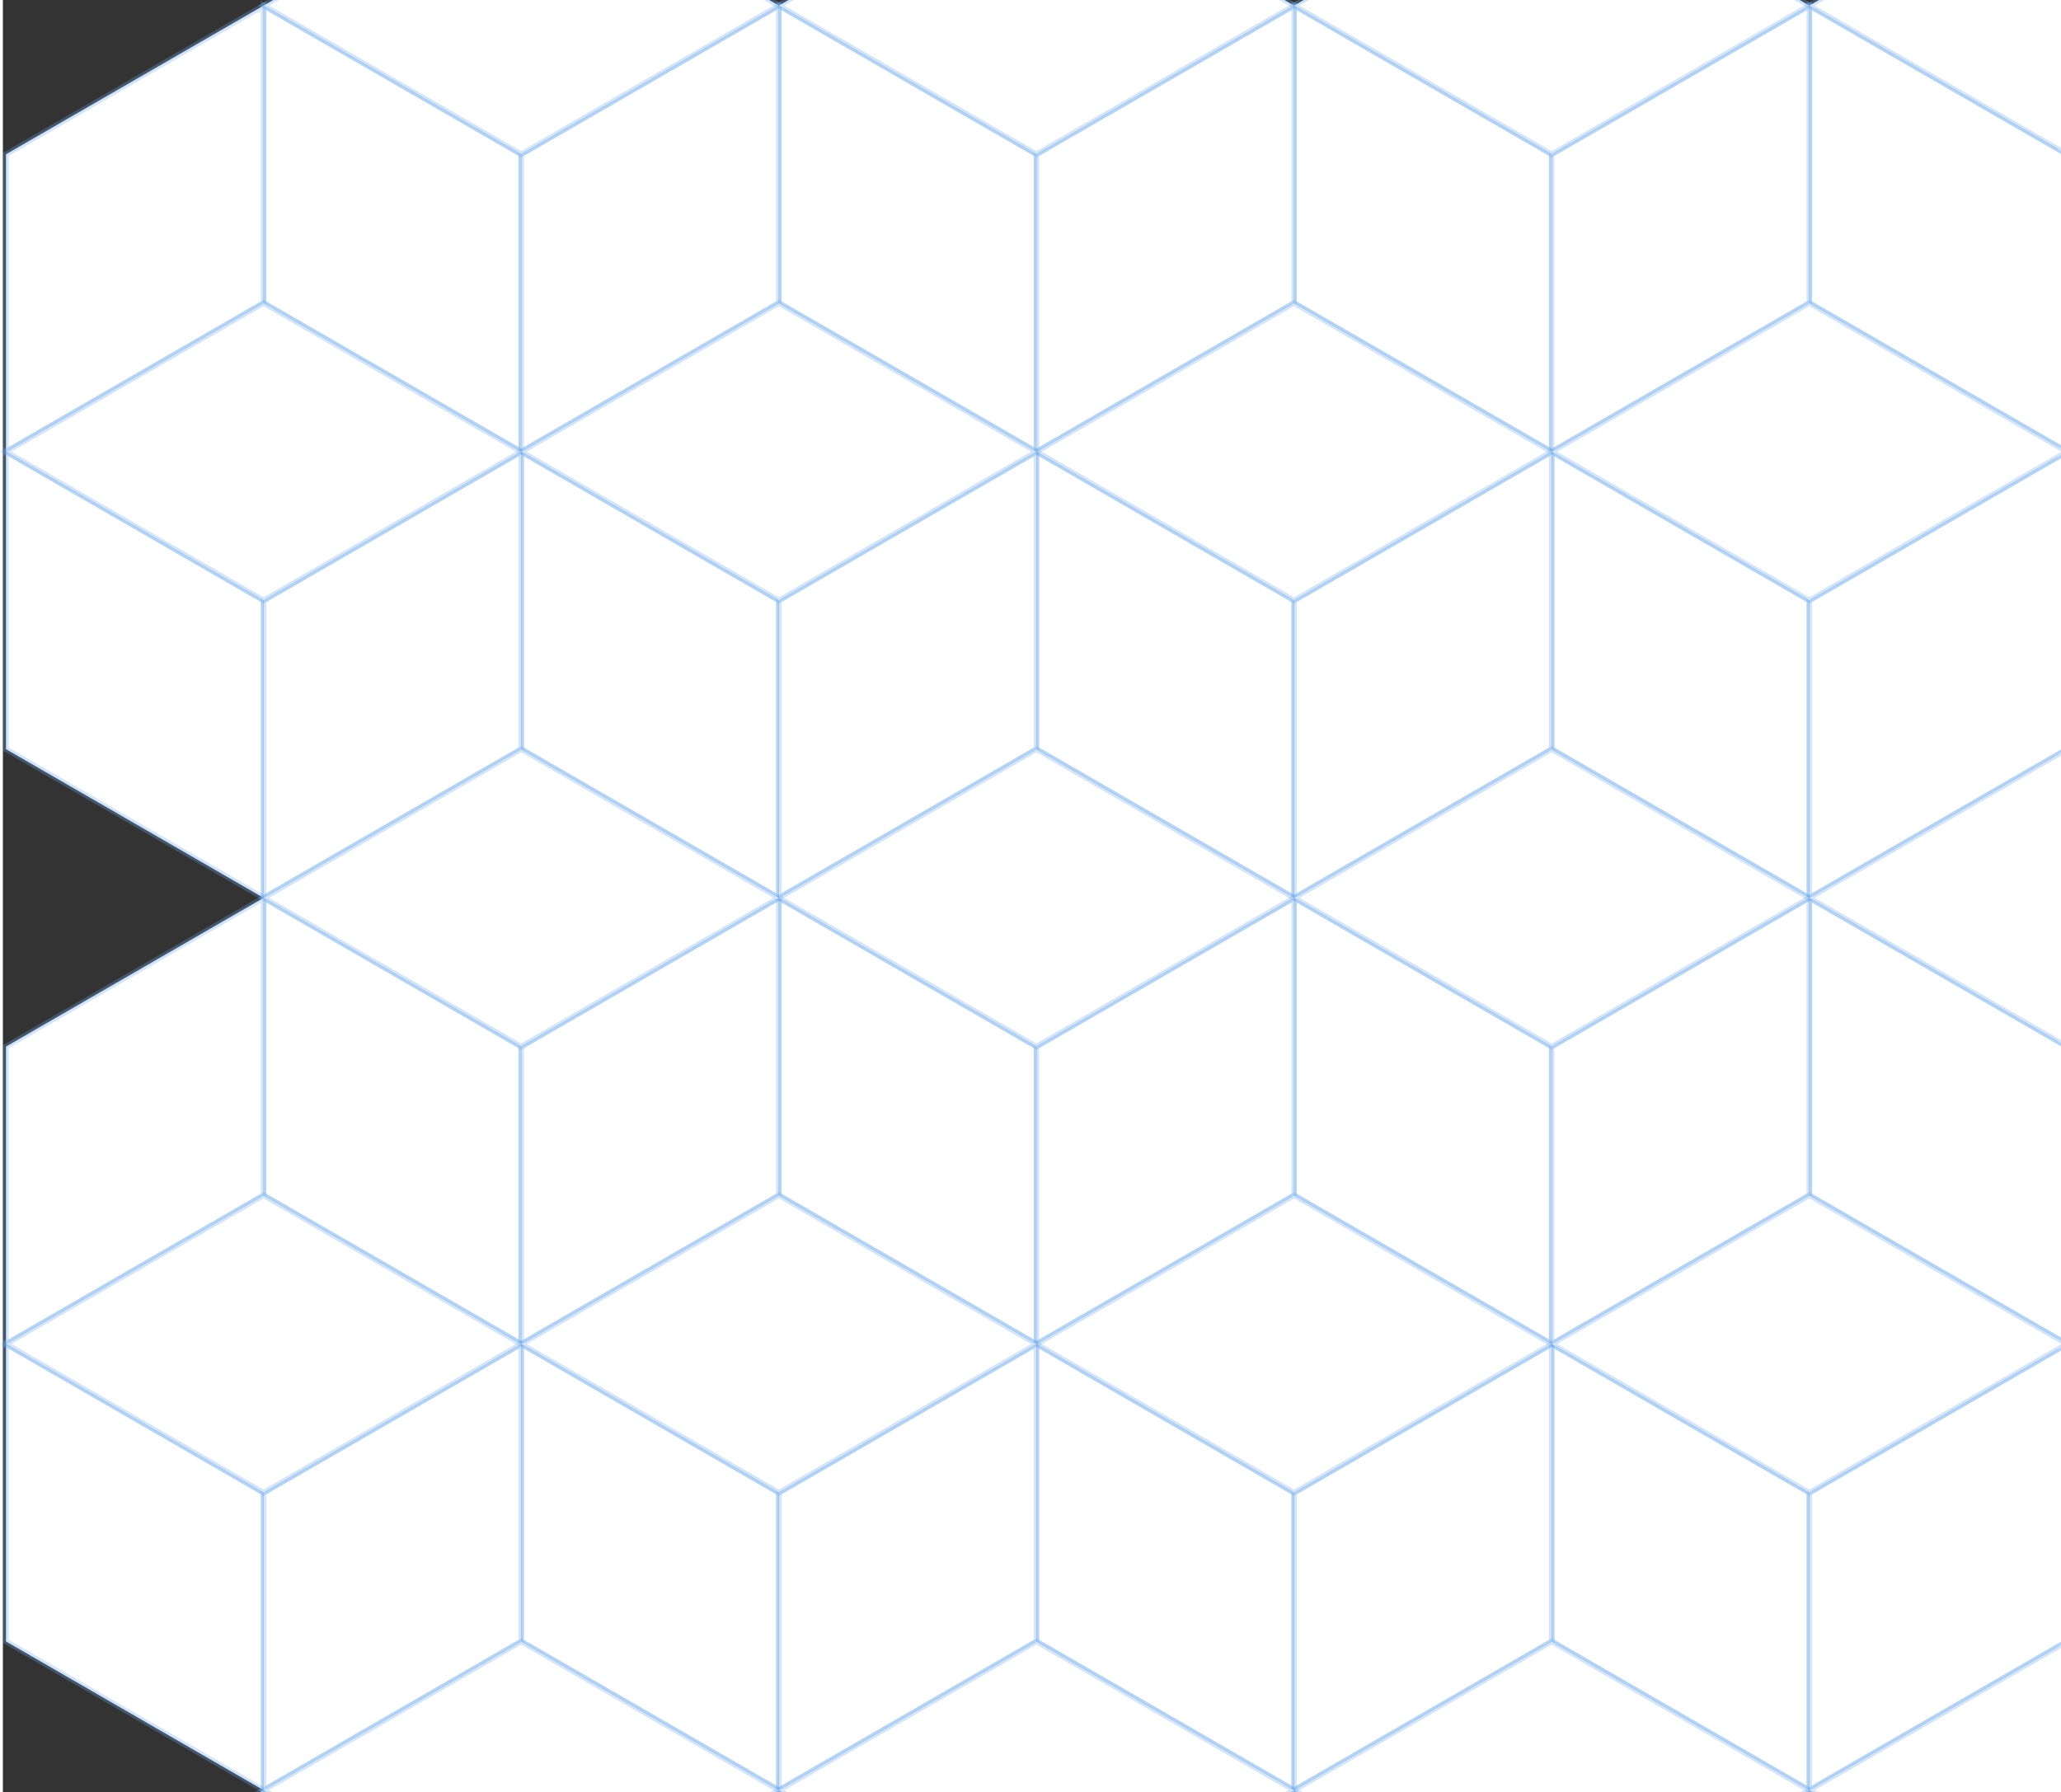 <?xml version="1.0" encoding="UTF-8" standalone="no"?>
<svg:svg
   version="1.0"
   width="399"
   height="347"
   id="C:\Tom\rhombille_tiling_3color.svg"
   sodipodi:docname="rhombille.svg"
   viewBox="23 50 376 327.915"
   inkscape:version="1.4 (86a8ad7, 2024-10-11)"
   xmlns:inkscape="http://www.inkscape.org/namespaces/inkscape"
   xmlns:sodipodi="http://sodipodi.sourceforge.net/DTD/sodipodi-0.dtd"
   xmlns:svg="http://www.w3.org/2000/svg">
  <svg:rect x="23" y="50" width="376" height="327.915" fill="#333333" stroke="none"/>
  <svg:defs
     id="defs334" />
  <sodipodi:namedview
     id="namedview334"
     pagecolor="#ffffff"
     bordercolor="#000000"
     borderopacity="0.25"
     inkscape:showpageshadow="2"
     inkscape:pageopacity="0.0"
     inkscape:pagecheckerboard="0"
     inkscape:deskcolor="#d1d1d1"
     showgrid="false"
     inkscape:zoom="2.744"
     inkscape:cx="239.79592"
     inkscape:cy="188.04665"
     inkscape:window-width="2880"
     inkscape:window-height="1676"
     inkscape:window-x="-12"
     inkscape:window-y="-12"
     inkscape:window-maximized="1"
     inkscape:current-layer="C:\Tom\rhombille_tiling_3color.svg" />
  <!-- X Coordinate transform: fx(x)=(x+-28.524231)*0.999641-->
  <!-- Y Coordinate transform: fy(y)=(981.30505-y)*0.999641 -->
  <!-- Flac geometry view -->
  <svg:g
     style="opacity:1;fill:#ffffff;fill-opacity:1;stroke:#68a9ed;stroke-width:1;stroke-opacity:0.3"
     id="g110">
    <!-- group <Default> -->
    <svg:polygon
       points="400.611,459.184 353.48,431.973 353.48,377.551 400.611,404.762 "
       id="polygon1" />
    <svg:polygon
       points="447.741,486.394 447.741,540.817 400.611,513.606 400.611,459.184 "
       id="polygon2" />
    <svg:polygon
       points="23.565,132.653 70.696,159.864 70.696,214.286 23.565,187.075 "
       id="polygon3" />
    <svg:polygon
       points="494.872,513.606 494.872,459.184 542.002,486.394 542.002,540.817 "
       id="polygon4" />
    <svg:polygon
       points="919.048,51.021 966.178,78.231 966.178,132.653 919.048,105.442 "
       id="polygon5" />
    <svg:polygon
       points="919.048,921.769 919.048,867.348 966.178,894.558 966.178,948.98 "
       id="polygon6" />
    <svg:polygon
       points="919.048,867.348 871.917,840.136 871.917,785.715 919.048,812.925 "
       id="polygon7" />
    <svg:polygon
       points="70.696,921.769 70.696,867.348 117.826,894.558 117.826,948.98 "
       id="polygon8" />
    <svg:polygon
       points="636.263,105.442 636.263,51.021 683.394,78.231 683.394,132.653 "
       id="polygon9" />
    <svg:polygon
       points="494.872,459.184 447.741,431.973 447.741,377.551 494.872,404.762 "
       id="polygon10" />
    <svg:polygon
       points="353.48,540.817 306.349,513.606 306.349,459.184 353.48,486.394 "
       id="polygon11" />
    <svg:polygon
       points="70.696,867.348 23.565,840.136 23.565,785.715 70.696,812.925 "
       id="polygon12" />
    <svg:polygon
       points="70.696,51.021 117.826,78.231 117.826,132.653 70.696,105.442 "
       id="polygon13" />
    <svg:polygon
       points="542.002,649.66 542.002,704.082 494.872,676.871 494.872,622.45 "
       id="polygon14" />
    <svg:polygon
       points="542.002,540.817 589.133,568.027 589.133,622.45 542.002,595.238 "
       id="polygon15" />
    <svg:polygon
       points="919.048,214.286 966.178,241.496 966.178,295.919 919.048,268.708 "
       id="polygon16" />
    <svg:polygon
       points="542.002,323.129 542.002,377.551 494.872,350.34 494.872,295.919 "
       id="polygon17" />
    <svg:polygon
       points="353.48,323.129 353.48,377.551 306.349,350.34 306.349,295.919 "
       id="polygon18" />
    <svg:polygon
       points="542.002,268.708 542.002,214.286 589.133,241.496 589.133,295.919 "
       id="polygon19" />
    <svg:polygon
       points="919.048,595.238 919.048,540.817 966.178,568.027 966.178,622.45 "
       id="polygon20" />
    <svg:polygon
       points="212.088,241.496 212.088,295.919 164.958,268.708 164.958,214.286 "
       id="polygon21" />
    <svg:polygon
       points="164.958,867.348 212.088,894.558 212.088,948.98 164.958,921.769 "
       id="polygon22" />
    <svg:polygon
       points="777.655,948.98 730.525,921.769 730.525,867.348 777.655,894.558 "
       id="polygon23" />
    <svg:polygon
       points="70.696,704.082 23.565,676.871 23.565,622.45 70.696,649.66 "
       id="polygon24" />
    <svg:polygon
       points="542.002,105.442 542.002,51.021 589.133,78.231 589.133,132.653 "
       id="polygon25" />
    <svg:polygon
       points="683.394,676.871 683.394,622.45 730.525,649.66 730.525,704.082 "
       id="polygon26" />
    <svg:polygon
       points="919.048,431.973 919.048,377.551 966.178,404.762 966.178,459.184 "
       id="polygon27" />
    <svg:polygon
       points="777.655,840.136 777.655,785.715 824.787,812.925 824.787,867.348 "
       id="polygon28" />
    <svg:polygon
       points="824.787,758.504 824.787,704.082 871.917,731.292 871.917,785.715 "
       id="polygon29" />
    <svg:polygon
       points="353.48,812.925 353.48,867.348 306.349,840.136 306.349,785.715 "
       id="polygon30" />
    <svg:polygon
       points="306.349,731.292 306.349,785.715 259.219,758.504 259.219,704.082 "
       id="polygon31" />
    <svg:polygon
       points="636.263,758.504 636.263,704.082 683.394,731.292 683.394,785.715 "
       id="polygon32" />
    <svg:polygon
       points="447.741,812.925 447.741,867.348 400.611,840.136 400.611,785.715 "
       id="polygon33" />
    <svg:polygon
       points="259.219,159.864 259.219,214.286 212.088,187.075 212.088,132.653 "
       id="polygon34" />
    <svg:polygon
       points="683.394,187.075 683.394,132.653 730.525,159.864 730.525,214.286 "
       id="polygon35" />
    <svg:polygon
       points="494.872,187.075 494.872,132.653 542.002,159.864 542.002,214.286 "
       id="polygon36" />
    <svg:polygon
       points="777.655,350.34 777.655,295.919 824.787,323.129 824.787,377.551 "
       id="polygon37" />
    <svg:polygon
       points="824.787,431.973 824.787,377.551 871.917,404.762 871.917,459.184 "
       id="polygon38" />
    <svg:polygon
       points="871.917,513.606 871.917,459.184 919.048,486.394 919.048,540.817 "
       id="polygon39" />
    <svg:polygon
       points="777.655,676.871 777.655,622.45 824.787,649.66 824.787,704.082 "
       id="polygon40" />
    <svg:polygon
       points="730.525,595.238 730.525,540.817 777.655,568.027 777.655,622.45 "
       id="polygon41" />
    <svg:polygon
       points="683.394,513.606 683.394,459.184 730.525,486.394 730.525,540.817 "
       id="polygon42" />
    <svg:polygon
       points="636.263,431.973 636.263,377.551 683.394,404.762 683.394,459.184 "
       id="polygon43" />
    <svg:polygon
       points="589.133,350.34 589.133,295.919 636.263,323.129 636.263,377.551 "
       id="polygon44" />
    <svg:polygon
       points="777.655,513.606 777.655,459.184 824.787,486.394 824.787,540.817 "
       id="polygon45" />
    <svg:polygon
       points="636.263,595.238 636.263,540.817 683.394,568.027 683.394,622.45 "
       id="polygon46" />
    <svg:polygon
       points="589.133,513.606 589.133,459.184 636.263,486.394 636.263,540.817 "
       id="polygon47" />
    <svg:polygon
       points="589.133,459.184 542.002,431.973 542.002,377.551 589.133,404.762 "
       id="polygon48" />
    <svg:polygon
       points="164.958,649.66 164.958,704.082 117.826,676.871 117.826,622.45 "
       id="polygon49" />
    <svg:polygon
       points="212.088,731.292 212.088,785.715 164.958,758.504 164.958,704.082 "
       id="polygon50" />
    <svg:polygon
       points="259.219,812.925 259.219,867.348 212.088,840.136 212.088,785.715 "
       id="polygon51" />
    <svg:polygon
       points="400.611,731.292 400.611,785.715 353.48,758.504 353.48,704.082 "
       id="polygon52" />
    <svg:polygon
       points="353.48,649.66 353.48,704.082 306.349,676.871 306.349,622.45 "
       id="polygon53" />
    <svg:polygon
       points="730.525,431.973 730.525,377.551 777.655,404.762 777.655,459.184 "
       id="polygon54" />
    <svg:polygon
       points="447.741,540.817 494.872,568.027 494.872,622.45 447.741,595.238 "
       id="polygon55" />
    <svg:polygon
       points="306.349,568.027 306.349,622.45 259.219,595.238 259.219,540.817 "
       id="polygon56" />
    <svg:polygon
       points="259.219,486.394 259.219,540.817 212.088,513.606 212.088,459.184 "
       id="polygon57" />
    <svg:polygon
       points="259.219,323.129 259.219,377.551 212.088,350.34 212.088,295.919 "
       id="polygon58" />
    <svg:polygon
       points="306.349,404.762 306.349,459.184 259.219,431.973 259.219,377.551 "
       id="polygon59" />
    <svg:polygon
       points="447.741,268.708 447.741,214.286 494.872,241.496 494.872,295.919 "
       id="polygon60" />
    <svg:polygon
       points="164.958,105.442 164.958,51.021 212.088,78.231 212.088,132.653 "
       id="polygon61" />
    <svg:polygon
       points="306.349,132.653 259.219,105.442 259.219,51.021 306.349,78.231 "
       id="polygon62" />
    <svg:polygon
       points="400.611,132.653 353.48,105.442 353.48,51.021 400.611,78.231 "
       id="polygon63" />
    <svg:polygon
       points="70.696,486.394 70.696,540.817 23.565,513.606 23.565,459.184 "
       id="polygon64" />
    <svg:polygon
       points="117.826,568.027 117.826,622.45 70.696,595.238 70.696,540.817 "
       id="polygon65" />
    <svg:polygon
       points="70.696,214.286 117.826,241.496 117.826,295.919 70.696,268.708 "
       id="polygon66" />
    <svg:polygon
       points="777.655,78.231 777.655,132.653 730.525,105.442 730.525,51.021 "
       id="polygon67" />
    <svg:polygon
       points="777.655,187.075 777.655,132.653 824.787,159.864 824.787,214.286 "
       id="polygon68" />
    <svg:polygon
       points="447.741,214.286 400.611,187.075 400.611,132.653 447.741,159.864 "
       id="polygon69" />
    <svg:polygon
       points="589.133,187.075 589.133,132.653 636.263,159.864 636.263,214.286 "
       id="polygon70" />
    <svg:polygon
       points="306.349,295.919 259.219,268.708 259.219,214.286 306.349,241.496 "
       id="polygon71" />
    <svg:polygon
       points="164.958,323.129 164.958,377.551 117.826,350.34 117.826,295.919 "
       id="polygon72" />
    <svg:polygon
       points="23.565,295.919 70.696,323.129 70.696,377.551 23.565,350.34 "
       id="polygon73" />
    <svg:polygon
       points="117.826,132.653 164.958,159.864 164.958,214.286 117.826,187.075 "
       id="polygon74" />
    <svg:polygon
       points="117.826,404.762 117.826,459.184 70.696,431.973 70.696,377.551 "
       id="polygon75" />
    <svg:polygon
       points="353.48,214.286 306.349,187.075 306.349,132.653 353.48,159.864 "
       id="polygon76" />
    <svg:polygon
       points="212.088,404.762 212.088,459.184 164.958,431.973 164.958,377.551 "
       id="polygon77" />
    <svg:polygon
       points="447.741,105.442 447.741,51.021 494.872,78.231 494.872,132.653 "
       id="polygon78" />
    <svg:polygon
       points="683.394,785.715 730.525,812.925 730.525,867.348 683.394,840.136 "
       id="polygon79" />
    <svg:polygon
       points="871.917,948.98 824.787,921.769 824.787,867.348 871.917,894.558 "
       id="polygon80" />
    <svg:polygon
       points="164.958,867.348 117.826,840.136 117.826,785.715 164.958,812.925 "
       id="polygon81" />
    <svg:polygon
       points="117.826,785.715 70.696,758.504 70.696,704.082 117.826,731.292 "
       id="polygon82" />
    <svg:polygon
       points="683.394,350.34 683.394,295.919 730.525,323.129 730.525,377.551 "
       id="polygon83" />
    <svg:polygon
       points="494.872,894.558 494.872,948.98 447.741,921.769 447.741,867.348 "
       id="polygon84" />
    <svg:polygon
       points="542.002,867.348 589.133,894.558 589.133,948.98 542.002,921.769 "
       id="polygon85" />
    <svg:polygon
       points="730.525,268.708 730.525,214.286 777.655,241.496 777.655,295.919 "
       id="polygon86" />
    <svg:polygon
       points="871.917,132.653 919.048,159.864 919.048,214.286 871.917,187.075 "
       id="polygon87" />
    <svg:polygon
       points="824.787,51.021 871.917,78.231 871.917,132.653 824.787,105.442 "
       id="polygon88" />
    <svg:polygon
       points="259.219,649.66 259.219,704.082 212.088,676.871 212.088,622.45 "
       id="polygon89" />
    <svg:polygon
       points="400.611,894.558 400.611,948.98 353.48,921.769 353.48,867.348 "
       id="polygon90" />
    <svg:polygon
       points="542.002,812.925 542.002,867.348 494.872,840.136 494.872,785.715 "
       id="polygon91" />
    <svg:polygon
       points="494.872,731.292 494.872,785.715 447.741,758.504 447.741,704.082 "
       id="polygon92" />
    <svg:polygon
       points="306.349,894.558 306.349,948.98 259.219,921.769 259.219,867.348 "
       id="polygon93" />
    <svg:polygon
       points="636.263,268.708 636.263,214.286 683.394,241.496 683.394,295.919 "
       id="polygon94" />
    <svg:polygon
       points="824.787,268.708 824.787,214.286 871.917,241.496 871.917,295.919 "
       id="polygon95" />
    <svg:polygon
       points="212.088,568.027 212.088,622.45 164.958,595.238 164.958,540.817 "
       id="polygon96" />
    <svg:polygon
       points="164.958,486.394 164.958,540.817 117.826,513.606 117.826,459.184 "
       id="polygon97" />
    <svg:polygon
       points="400.611,295.919 353.48,268.708 353.48,214.286 400.611,241.496 "
       id="polygon98" />
    <svg:polygon
       points="447.741,323.129 447.741,377.551 400.611,350.34 400.611,295.919 "
       id="polygon99" />
    <svg:polygon
       points="966.178,785.715 919.048,758.504 919.048,704.082 966.178,731.292 "
       id="polygon100" />
    <svg:polygon
       points="730.525,704.082 777.655,731.292 777.655,785.715 730.525,758.504 "
       id="polygon101" />
    <svg:polygon
       points="353.48,540.817 400.611,568.027 400.611,622.45 353.48,595.238 "
       id="polygon102" />
    <svg:polygon
       points="447.741,649.66 447.741,704.082 400.611,676.871 400.611,622.45 "
       id="polygon103" />
    <svg:polygon
       points="589.133,622.45 636.263,649.66 636.263,704.082 589.133,676.871 "
       id="polygon104" />
    <svg:polygon
       points="542.002,704.082 589.133,731.292 589.133,785.715 542.002,758.504 "
       id="polygon105" />
    <svg:polygon
       points="824.787,595.238 824.787,540.817 871.917,568.027 871.917,622.45 "
       id="polygon106" />
    <svg:polygon
       points="871.917,676.871 871.917,622.45 919.048,649.66 919.048,704.082 "
       id="polygon107" />
    <svg:polygon
       points="871.917,350.34 871.917,295.919 919.048,323.129 919.048,377.551 "
       id="polygon108" />
    <svg:polygon
       points="636.263,867.348 683.394,894.558 683.394,948.98 636.263,921.769 "
       id="polygon109" />
    <svg:polygon
       points="589.133,785.715 636.263,812.925 636.263,867.348 589.133,840.136 "
       id="polygon110" />
  </svg:g>
  <svg:g
     style="opacity:1;fill:#ffffff;fill-opacity:1;stroke:#68a9ed;stroke-width:1;stroke-opacity:0.3"
     id="g220">
    <!-- group a -->
    <svg:polygon
       points="494.872,513.606 447.741,540.817 447.741,486.394 494.872,459.184 "
       id="polygon111" />
    <svg:polygon
       points="447.741,540.817 447.741,595.238 400.611,622.45 400.611,568.027 "
       id="polygon112" />
    <svg:polygon
       points="70.696,51.021 70.696,105.442 23.565,132.653 23.565,78.231 "
       id="polygon113"
       style="stroke-width:1.002;stroke-dasharray:none" />
    <svg:polygon
       points="919.048,51.021 919.048,105.442 871.917,132.653 871.917,78.231 "
       id="polygon114" />
    <svg:polygon
       points="919.048,921.769 871.917,948.98 871.917,894.558 919.048,867.348 "
       id="polygon115" />
    <svg:polygon
       points="919.048,867.348 919.048,812.925 966.178,785.715 966.178,840.136 "
       id="polygon116" />
    <svg:polygon
       points="70.696,921.769 23.565,948.98 23.565,894.558 70.696,867.348 "
       id="polygon117" />
    <svg:polygon
       points="164.958,867.348 164.958,921.769 117.826,948.98 117.826,894.558 "
       id="polygon118" />
    <svg:polygon
       points="636.263,105.442 589.133,132.653 589.133,78.231 636.263,51.021 "
       id="polygon119" />
    <svg:polygon
       points="353.48,867.348 353.48,921.769 306.349,948.98 306.349,894.558 "
       id="polygon120" />
    <svg:polygon
       points="966.178,132.653 966.178,187.075 919.048,214.286 919.048,159.864 "
       id="polygon121" />
    <svg:polygon
       points="447.741,431.973 400.611,459.184 400.611,404.762 447.741,377.551 "
       id="polygon122" />
    <svg:polygon
       points="306.349,568.027 353.48,540.817 353.48,595.238 306.349,622.45 "
       id="polygon123" />
    <svg:polygon
       points="447.741,649.66 494.872,622.45 494.872,676.871 447.741,704.082 "
       id="polygon124" />
    <svg:polygon
       points="542.002,540.817 542.002,595.238 494.872,622.45 494.872,568.027 "
       id="polygon125" />
    <svg:polygon
       points="683.394,513.606 636.263,540.817 636.263,486.394 683.394,459.184 "
       id="polygon126" />
    <svg:polygon
       points="589.133,350.34 542.002,377.551 542.002,323.129 589.133,295.919 "
       id="polygon127" />
    <svg:polygon
       points="306.349,404.762 353.48,377.551 353.48,431.973 306.349,459.184 "
       id="polygon128" />
    <svg:polygon
       points="70.696,758.504 23.565,785.715 23.565,731.292 70.696,704.082 "
       id="polygon129" />
    <svg:polygon
       points="730.525,486.394 777.655,459.184 777.655,513.606 730.525,540.817 "
       id="polygon130" />
    <svg:polygon
       points="966.178,295.919 966.178,350.34 919.048,377.551 919.048,323.129 "
       id="polygon131" />
    <svg:polygon
       points="542.002,268.708 494.872,295.919 494.872,241.496 542.002,214.286 "
       id="polygon132" />
    <svg:polygon
       points="919.048,704.082 919.048,649.66 966.178,622.45 966.178,676.871 "
       id="polygon133" />
    <svg:polygon
       points="212.088,948.98 212.088,894.558 259.219,867.348 259.219,921.769 "
       id="polygon134" />
    <svg:polygon
       points="447.741,867.348 447.741,921.769 400.611,948.98 400.611,894.558 "
       id="polygon135" />
    <svg:polygon
       points="683.394,132.653 683.394,78.231 730.525,51.021 730.525,105.442 "
       id="polygon136" />
    <svg:polygon
       points="542.002,105.442 494.872,132.653 494.872,78.231 542.002,51.021 "
       id="polygon137" />
    <svg:polygon
       points="919.048,486.394 966.178,459.184 966.178,513.606 919.048,540.817 "
       id="polygon138" />
    <svg:polygon
       points="353.48,812.925 400.611,785.715 400.611,840.136 353.48,867.348 "
       id="polygon139" />
    <svg:polygon
       points="306.349,731.292 353.48,704.082 353.48,758.504 306.349,785.715 "
       id="polygon140" />
    <svg:polygon
       points="871.917,404.762 919.048,377.551 919.048,431.973 871.917,459.184 "
       id="polygon141" />
    <svg:polygon
       points="164.958,595.238 117.826,622.45 117.826,568.027 164.958,540.817 "
       id="polygon142" />
    <svg:polygon
       points="117.826,513.606 70.696,540.817 70.696,486.394 117.826,459.184 "
       id="polygon143" />
    <svg:polygon
       points="447.741,812.925 494.872,785.715 494.872,840.136 447.741,867.348 "
       id="polygon144" />
    <svg:polygon
       points="683.394,187.075 636.263,214.286 636.263,159.864 683.394,132.653 "
       id="polygon145" />
    <svg:polygon
       points="542.002,214.286 542.002,159.864 589.133,132.653 589.133,187.075 "
       id="polygon146" />
    <svg:polygon
       points="824.787,323.129 871.917,295.919 871.917,350.34 824.787,377.551 "
       id="polygon147" />
    <svg:polygon
       points="777.655,404.762 824.787,377.551 824.787,431.973 777.655,459.184 "
       id="polygon148" />
    <svg:polygon
       points="871.917,568.027 919.048,540.817 919.048,595.238 871.917,622.45 "
       id="polygon149" />
    <svg:polygon
       points="824.787,649.66 871.917,622.45 871.917,676.871 824.787,704.082 "
       id="polygon150" />
    <svg:polygon
       points="683.394,568.027 730.525,540.817 730.525,595.238 683.394,622.45 "
       id="polygon151" />
    <svg:polygon
       points="636.263,431.973 589.133,459.184 589.133,404.762 636.263,377.551 "
       id="polygon152" />
    <svg:polygon
       points="636.263,377.551 636.263,323.129 683.394,295.919 683.394,350.34 "
       id="polygon153" />
    <svg:polygon
       points="542.002,540.817 542.002,486.394 589.133,459.184 589.133,513.606 "
       id="polygon154" />
    <svg:polygon
       points="212.088,676.871 164.958,704.082 164.958,649.66 212.088,622.45 "
       id="polygon155" />
    <svg:polygon
       points="117.826,785.715 117.826,731.292 164.958,704.082 164.958,758.504 "
       id="polygon156" />
    <svg:polygon
       points="306.349,785.715 306.349,840.136 259.219,867.348 259.219,812.925 "
       id="polygon157" />
    <svg:polygon
       points="353.48,649.66 400.611,622.45 400.611,676.871 353.48,704.082 "
       id="polygon158" />
    <svg:polygon
       points="636.263,595.238 589.133,622.45 589.133,568.027 636.263,540.817 "
       id="polygon159" />
    <svg:polygon
       points="259.219,595.238 212.088,622.45 212.088,568.027 259.219,540.817 "
       id="polygon160" />
    <svg:polygon
       points="259.219,486.394 306.349,459.184 306.349,513.606 259.219,540.817 "
       id="polygon161" />
    <svg:polygon
       points="306.349,350.34 259.219,377.551 259.219,323.129 306.349,295.919 "
       id="polygon162" />
    <svg:polygon
       points="259.219,431.973 212.088,459.184 212.088,404.762 259.219,377.551 "
       id="polygon163" />
    <svg:polygon
       points="400.611,459.184 400.611,513.606 353.48,540.817 353.48,486.394 "
       id="polygon164" />
    <svg:polygon
       points="494.872,459.184 494.872,404.762 542.002,377.551 542.002,431.973 "
       id="polygon165" />
    <svg:polygon
       points="447.741,323.129 494.872,295.919 494.872,350.34 447.741,377.551 "
       id="polygon166" />
    <svg:polygon
       points="259.219,105.442 212.088,132.653 212.088,78.231 259.219,51.021 "
       id="polygon167" />
    <svg:polygon
       points="353.48,105.442 306.349,132.653 306.349,78.231 353.48,51.021 "
       id="polygon168" />
    <svg:polygon
       points="447.741,105.442 400.611,132.653 400.611,78.231 447.741,51.021 "
       id="polygon169" />
    <svg:polygon
       points="70.696,595.238 23.565,622.45 23.565,568.027 70.696,540.817 "
       id="polygon170" />
    <svg:polygon
       points="164.958,268.708 117.826,295.919 117.826,241.496 164.958,214.286 "
       id="polygon171" />
    <svg:polygon
       points="212.088,187.075 164.958,214.286 164.958,159.864 212.088,132.653 "
       id="polygon172" />
    <svg:polygon
       points="164.958,105.442 117.826,132.653 117.826,78.231 164.958,51.021 "
       id="polygon173" />
    <svg:polygon
       points="871.917,132.653 871.917,187.075 824.787,214.286 824.787,159.864 "
       id="polygon174" />
    <svg:polygon
       points="494.872,187.075 447.741,214.286 447.741,159.864 494.872,132.653 "
       id="polygon175" />
    <svg:polygon
       points="306.349,187.075 259.219,214.286 259.219,159.864 306.349,132.653 "
       id="polygon176" />
    <svg:polygon
       points="259.219,268.708 212.088,295.919 212.088,241.496 259.219,214.286 "
       id="polygon177" />
    <svg:polygon
       points="353.48,323.129 400.611,295.919 400.611,350.34 353.48,377.551 "
       id="polygon178" />
    <svg:polygon
       points="447.741,268.708 400.611,295.919 400.611,241.496 447.741,214.286 "
       id="polygon179" />
    <svg:polygon
       points="117.826,132.653 117.826,187.075 70.696,214.286 70.696,159.864 "
       id="polygon180" />
    <svg:polygon
       points="70.696,214.286 70.696,268.708 23.565,295.919 23.565,241.496 "
       id="polygon181" />
    <svg:polygon
       points="212.088,350.34 164.958,377.551 164.958,323.129 212.088,295.919 "
       id="polygon182" />
    <svg:polygon
       points="164.958,431.973 117.826,459.184 117.826,404.762 164.958,377.551 "
       id="polygon183" />
    <svg:polygon
       points="353.48,268.708 306.349,295.919 306.349,241.496 353.48,214.286 "
       id="polygon184" />
    <svg:polygon
       points="400.611,187.075 353.48,214.286 353.48,159.864 400.611,132.653 "
       id="polygon185" />
    <svg:polygon
       points="212.088,513.606 164.958,540.817 164.958,486.394 212.088,459.184 "
       id="polygon186" />
    <svg:polygon
       points="70.696,431.973 23.565,459.184 23.565,404.762 70.696,377.551 "
       id="polygon187" />
    <svg:polygon
       points="117.826,350.34 70.696,377.551 70.696,323.129 117.826,295.919 "
       id="polygon188" />
    <svg:polygon
       points="871.917,785.715 871.917,731.292 919.048,704.082 919.048,758.504 "
       id="polygon189" />
    <svg:polygon
       points="824.787,867.348 824.787,812.925 871.917,785.715 871.917,840.136 "
       id="polygon190" />
    <svg:polygon
       points="824.787,921.769 777.655,948.98 777.655,894.558 824.787,867.348 "
       id="polygon191" />
    <svg:polygon
       points="636.263,812.925 683.394,785.715 683.394,840.136 636.263,867.348 "
       id="polygon192" />
    <svg:polygon
       points="683.394,731.292 730.525,704.082 730.525,758.504 683.394,785.715 "
       id="polygon193" />
    <svg:polygon
       points="117.826,840.136 70.696,867.348 70.696,812.925 117.826,785.715 "
       id="polygon194" />
    <svg:polygon
       points="683.394,404.762 730.525,377.551 730.525,431.973 683.394,459.184 "
       id="polygon195" />
    <svg:polygon
       points="730.525,377.551 730.525,323.129 777.655,295.919 777.655,350.34 "
       id="polygon196" />
    <svg:polygon
       points="494.872,894.558 542.002,867.348 542.002,921.769 494.872,948.98 "
       id="polygon197" />
    <svg:polygon
       points="589.133,894.558 636.263,867.348 636.263,921.769 589.133,948.98 "
       id="polygon198" />
    <svg:polygon
       points="777.655,78.231 824.787,51.021 824.787,105.442 777.655,132.653 "
       id="polygon199" />
    <svg:polygon
       points="589.133,295.919 589.133,241.496 636.263,214.286 636.263,268.708 "
       id="polygon200" />
    <svg:polygon
       points="777.655,295.919 777.655,241.496 824.787,214.286 824.787,268.708 "
       id="polygon201" />
    <svg:polygon
       points="259.219,704.082 259.219,758.504 212.088,785.715 212.088,731.292 "
       id="polygon202" />
    <svg:polygon
       points="306.349,622.45 306.349,676.871 259.219,704.082 259.219,649.66 "
       id="polygon203" />
    <svg:polygon
       points="494.872,731.292 542.002,704.082 542.002,758.504 494.872,785.715 "
       id="polygon204" />
    <svg:polygon
       points="919.048,214.286 919.048,268.708 871.917,295.919 871.917,241.496 "
       id="polygon205" />
    <svg:polygon
       points="683.394,295.919 683.394,241.496 730.525,214.286 730.525,268.708 "
       id="polygon206" />
    <svg:polygon
       points="730.525,214.286 730.525,159.864 777.655,132.653 777.655,187.075 "
       id="polygon207" />
    <svg:polygon
       points="730.525,649.66 777.655,622.45 777.655,676.871 730.525,704.082 "
       id="polygon208" />
    <svg:polygon
       points="164.958,867.348 164.958,812.925 212.088,785.715 212.088,840.136 "
       id="polygon209" />
    <svg:polygon
       points="542.002,649.66 589.133,622.45 589.133,676.871 542.002,704.082 "
       id="polygon210" />
    <svg:polygon
       points="70.696,704.082 70.696,649.66 117.826,622.45 117.826,676.871 "
       id="polygon211" />
    <svg:polygon
       points="636.263,649.66 683.394,622.45 683.394,676.871 636.263,704.082 "
       id="polygon212" />
    <svg:polygon
       points="447.741,704.082 447.741,758.504 400.611,785.715 400.611,731.292 "
       id="polygon213" />
    <svg:polygon
       points="777.655,568.027 824.787,540.817 824.787,595.238 777.655,622.45 "
       id="polygon214" />
    <svg:polygon
       points="824.787,486.394 871.917,459.184 871.917,513.606 824.787,540.817 "
       id="polygon215" />
    <svg:polygon
       points="589.133,731.292 636.263,704.082 636.263,758.504 589.133,785.715 "
       id="polygon216" />
    <svg:polygon
       points="542.002,812.925 589.133,785.715 589.133,840.136 542.002,867.348 "
       id="polygon217" />
    <svg:polygon
       points="683.394,894.558 730.525,867.348 730.525,921.769 683.394,948.98 "
       id="polygon218" />
    <svg:polygon
       points="730.525,812.925 777.655,785.715 777.655,840.136 730.525,867.348 "
       id="polygon219" />
    <svg:polygon
       points="777.655,731.292 824.787,704.082 824.787,758.504 777.655,785.715 "
       id="polygon220" />
  </svg:g>
  <svg:g
     style="opacity:1;fill:#ffffff;fill-opacity:1;stroke:#68a9ed;stroke-width:1;stroke-opacity:0.3"
     id="g334">
    <!-- group b -->
    <svg:polygon
       points="400.611,459.184 353.48,486.394 306.349,459.184 353.48,431.973 "
       id="polygon221" />
    <svg:polygon
       points="494.872,459.184 447.741,486.394 400.611,459.184 447.741,431.973 "
       id="polygon222" />
    <svg:polygon
       points="400.611,513.606 447.741,540.817 400.611,568.027 353.48,540.817 "
       id="polygon223" />
    <svg:polygon
       points="919.048,51.021 871.917,78.231 824.787,51.021 871.917,23.81 "
       id="polygon224" />
    <svg:polygon
       points="70.696,921.769 117.826,948.98 70.696,976.19 23.565,948.98 "
       id="polygon225" />
    <svg:polygon
       points="164.958,921.769 212.088,948.98 164.958,976.19 117.826,948.98 "
       id="polygon226" />
    <svg:polygon
       points="589.133,78.231 542.002,51.021 589.133,23.81 636.263,51.021 "
       id="polygon227" />
    <svg:polygon
       points="353.48,921.769 400.611,948.98 353.48,976.19 306.349,948.98 "
       id="polygon228" />
    <svg:polygon
       points="306.349,568.027 259.219,540.817 306.349,513.606 353.48,540.817 "
       id="polygon229" />
    <svg:polygon
       points="70.696,51.021 117.826,23.81 164.958,51.021 117.826,78.231 "
       id="polygon230" />
    <svg:polygon
       points="23.565,132.653 70.696,105.442 117.826,132.653 70.696,159.864 "
       id="polygon231" />
    <svg:polygon
       points="542.002,649.66 494.872,622.45 542.002,595.238 589.133,622.45 "
       id="polygon232" />
    <svg:polygon
       points="871.917,948.98 824.787,976.19 777.655,948.98 824.787,921.769 "
       id="polygon233" />
    <svg:polygon
       points="683.394,513.606 730.525,540.817 683.394,568.027 636.263,540.817 "
       id="polygon234" />
    <svg:polygon
       points="306.349,404.762 259.219,377.551 306.349,350.34 353.48,377.551 "
       id="polygon235" />
    <svg:polygon
       points="730.525,486.394 683.394,459.184 730.525,431.973 777.655,459.184 "
       id="polygon236" />
    <svg:polygon
       points="871.917,622.45 919.048,595.238 966.178,622.45 919.048,649.66 "
       id="polygon237" />
    <svg:polygon
       points="212.088,241.496 164.958,214.286 212.088,187.075 259.219,214.286 "
       id="polygon238" />
    <svg:polygon
       points="212.088,948.98 259.219,921.769 306.349,948.98 259.219,976.19 "
       id="polygon239" />
    <svg:polygon
       points="777.655,948.98 730.525,976.19 683.394,948.98 730.525,921.769 "
       id="polygon240" />
    <svg:polygon
       points="589.133,948.98 636.263,921.769 683.394,948.98 636.263,976.19 "
       id="polygon241" />
    <svg:polygon
       points="447.741,921.769 494.872,948.98 447.741,976.19 400.611,948.98 "
       id="polygon242" />
    <svg:polygon
       points="542.002,921.769 589.133,948.98 542.002,976.19 494.872,948.98 "
       id="polygon243" />
    <svg:polygon
       points="117.826,622.45 70.696,649.66 23.565,622.45 70.696,595.238 "
       id="polygon244" />
    <svg:polygon
       points="164.958,51.021 212.088,23.81 259.219,51.021 212.088,78.231 "
       id="polygon245" />
    <svg:polygon
       points="683.394,78.231 636.263,51.021 683.394,23.81 730.525,51.021 "
       id="polygon246" />
    <svg:polygon
       points="353.48,51.021 306.349,78.231 259.219,51.021 306.349,23.81 "
       id="polygon247" />
    <svg:polygon
       points="447.741,51.021 400.611,78.231 353.48,51.021 400.611,23.81 "
       id="polygon248" />
    <svg:polygon
       points="494.872,78.231 447.741,51.021 494.872,23.81 542.002,51.021 "
       id="polygon249" />
    <svg:polygon
       points="683.394,676.871 730.525,704.082 683.394,731.292 636.263,704.082 "
       id="polygon250" />
    <svg:polygon
       points="919.048,486.394 871.917,459.184 919.048,431.973 966.178,459.184 "
       id="polygon251" />
    <svg:polygon
       points="777.655,840.136 824.787,867.348 777.655,894.558 730.525,867.348 "
       id="polygon252" />
    <svg:polygon
       points="824.787,758.504 871.917,785.715 824.787,812.925 777.655,785.715 "
       id="polygon253" />
    <svg:polygon
       points="353.48,758.504 400.611,785.715 353.48,812.925 306.349,785.715 "
       id="polygon254" />
    <svg:polygon
       points="636.263,758.504 683.394,785.715 636.263,812.925 589.133,785.715 "
       id="polygon255" />
    <svg:polygon
       points="871.917,404.762 824.787,377.551 871.917,350.34 919.048,377.551 "
       id="polygon256" />
    <svg:polygon
       points="164.958,595.238 212.088,622.45 164.958,649.66 117.826,622.45 "
       id="polygon257" />
    <svg:polygon
       points="117.826,513.606 164.958,540.817 117.826,568.027 70.696,540.817 "
       id="polygon258" />
    <svg:polygon
       points="259.219,159.864 212.088,132.653 259.219,105.442 306.349,132.653 "
       id="polygon259" />
    <svg:polygon
       points="777.655,459.184 824.787,431.973 871.917,459.184 824.787,486.394 "
       id="polygon260" />
    <svg:polygon
       points="777.655,622.45 824.787,595.238 871.917,622.45 824.787,649.66 "
       id="polygon261" />
    <svg:polygon
       points="730.525,595.238 777.655,622.45 730.525,649.66 683.394,622.45 "
       id="polygon262" />
    <svg:polygon
       points="636.263,431.973 683.394,459.184 636.263,486.394 589.133,459.184 "
       id="polygon263" />
    <svg:polygon
       points="730.525,540.817 777.655,513.606 824.787,540.817 777.655,568.027 "
       id="polygon264" />
    <svg:polygon
       points="542.002,540.817 589.133,513.606 636.263,540.817 589.133,568.027 "
       id="polygon265" />
    <svg:polygon
       points="117.826,785.715 164.958,758.504 212.088,785.715 164.958,812.925 "
       id="polygon266" />
    <svg:polygon
       points="259.219,758.504 306.349,785.715 259.219,812.925 212.088,785.715 "
       id="polygon267" />
    <svg:polygon
       points="494.872,513.606 542.002,540.817 494.872,568.027 447.741,540.817 "
       id="polygon268" />
    <svg:polygon
       points="447.741,649.66 400.611,622.45 447.741,595.238 494.872,622.45 "
       id="polygon269" />
    <svg:polygon
       points="353.48,649.66 306.349,622.45 353.48,595.238 400.611,622.45 "
       id="polygon270" />
    <svg:polygon
       points="259.219,595.238 306.349,622.45 259.219,649.66 212.088,622.45 "
       id="polygon271" />
    <svg:polygon
       points="259.219,486.394 212.088,459.184 259.219,431.973 306.349,459.184 "
       id="polygon272" />
    <svg:polygon
       points="542.002,486.394 494.872,459.184 542.002,431.973 589.133,459.184 "
       id="polygon273" />
    <svg:polygon
       points="494.872,350.34 542.002,377.551 494.872,404.762 447.741,377.551 "
       id="polygon274" />
    <svg:polygon
       points="70.696,214.286 117.826,187.075 164.958,214.286 117.826,241.496 "
       id="polygon275" />
    <svg:polygon
       points="164.958,105.442 212.088,132.653 164.958,159.864 117.826,132.653 "
       id="polygon276" />
    <svg:polygon
       points="919.048,105.442 966.178,132.653 919.048,159.864 871.917,132.653 "
       id="polygon277" />
    <svg:polygon
       points="777.655,78.231 730.525,51.021 777.655,23.81 824.787,51.021 "
       id="polygon278" />
    <svg:polygon
       points="730.525,159.864 683.394,132.653 730.525,105.442 777.655,132.653 "
       id="polygon279" />
    <svg:polygon
       points="871.917,132.653 824.787,159.864 777.655,132.653 824.787,105.442 "
       id="polygon280" />
    <svg:polygon
       points="353.48,159.864 306.349,132.653 353.48,105.442 400.611,132.653 "
       id="polygon281" />
    <svg:polygon
       points="447.741,159.864 400.611,132.653 447.741,105.442 494.872,132.653 "
       id="polygon282" />
    <svg:polygon
       points="542.002,159.864 494.872,132.653 542.002,105.442 589.133,132.653 "
       id="polygon283" />
    <svg:polygon
       points="636.263,159.864 589.133,132.653 636.263,105.442 683.394,132.653 "
       id="polygon284" />
    <svg:polygon
       points="259.219,323.129 212.088,295.919 259.219,268.708 306.349,295.919 "
       id="polygon285" />
    <svg:polygon
       points="353.48,323.129 306.349,295.919 353.48,268.708 400.611,295.919 "
       id="polygon286" />
    <svg:polygon
       points="447.741,323.129 400.611,295.919 447.741,268.708 494.872,295.919 "
       id="polygon287" />
    <svg:polygon
       points="70.696,268.708 117.826,295.919 70.696,323.129 23.565,295.919 "
       id="polygon288" />
    <svg:polygon
       points="164.958,323.129 117.826,295.919 164.958,268.708 212.088,295.919 "
       id="polygon289" />
    <svg:polygon
       points="164.958,377.551 117.826,404.762 70.696,377.551 117.826,350.34 "
       id="polygon290" />
    <svg:polygon
       points="259.219,377.551 212.088,404.762 164.958,377.551 212.088,350.34 "
       id="polygon291" />
    <svg:polygon
       points="306.349,241.496 259.219,214.286 306.349,187.075 353.48,214.286 "
       id="polygon292" />
    <svg:polygon
       points="400.611,241.496 353.48,214.286 400.611,187.075 447.741,214.286 "
       id="polygon293" />
    <svg:polygon
       points="259.219,540.817 212.088,568.027 164.958,540.817 212.088,513.606 "
       id="polygon294" />
    <svg:polygon
       points="117.826,459.184 70.696,486.394 23.565,459.184 70.696,431.973 "
       id="polygon295" />
    <svg:polygon
       points="919.048,921.769 966.178,948.98 919.048,976.19 871.917,948.98 "
       id="polygon296" />
    <svg:polygon
       points="919.048,867.348 871.917,894.558 824.787,867.348 871.917,840.136 "
       id="polygon297" />
    <svg:polygon
       points="683.394,840.136 730.525,867.348 683.394,894.558 636.263,867.348 "
       id="polygon298" />
    <svg:polygon
       points="164.958,867.348 117.826,894.558 70.696,867.348 117.826,840.136 "
       id="polygon299" />
    <svg:polygon
       points="494.872,241.496 447.741,214.286 494.872,187.075 542.002,214.286 "
       id="polygon300" />
    <svg:polygon
       points="589.133,241.496 542.002,214.286 589.133,187.075 636.263,214.286 "
       id="polygon301" />
    <svg:polygon
       points="683.394,241.496 636.263,214.286 683.394,187.075 730.525,214.286 "
       id="polygon302" />
    <svg:polygon
       points="777.655,241.496 730.525,214.286 777.655,187.075 824.787,214.286 "
       id="polygon303" />
    <svg:polygon
       points="919.048,214.286 871.917,241.496 824.787,214.286 871.917,187.075 "
       id="polygon304" />
    <svg:polygon
       points="164.958,867.348 212.088,840.136 259.219,867.348 212.088,894.558 "
       id="polygon305" />
    <svg:polygon
       points="306.349,840.136 353.48,867.348 306.349,894.558 259.219,867.348 "
       id="polygon306" />
    <svg:polygon
       points="400.611,840.136 447.741,867.348 400.611,894.558 353.48,867.348 "
       id="polygon307" />
    <svg:polygon
       points="494.872,840.136 542.002,867.348 494.872,894.558 447.741,867.348 "
       id="polygon308" />
    <svg:polygon
       points="919.048,268.708 966.178,295.919 919.048,323.129 871.917,295.919 "
       id="polygon309" />
    <svg:polygon
       points="777.655,404.762 730.525,377.551 777.655,350.34 824.787,377.551 "
       id="polygon310" />
    <svg:polygon
       points="683.394,404.762 636.263,377.551 683.394,350.34 730.525,377.551 "
       id="polygon311" />
    <svg:polygon
       points="589.133,350.34 636.263,377.551 589.133,404.762 542.002,377.551 "
       id="polygon312" />
    <svg:polygon
       points="353.48,377.551 400.611,350.34 447.741,377.551 400.611,404.762 "
       id="polygon313" />
    <svg:polygon
       points="212.088,459.184 164.958,486.394 117.826,459.184 164.958,431.973 "
       id="polygon314" />
    <svg:polygon
       points="966.178,785.715 919.048,812.925 871.917,785.715 919.048,758.504 "
       id="polygon315" />
    <svg:polygon
       points="730.525,758.504 777.655,785.715 730.525,812.925 683.394,785.715 "
       id="polygon316" />
    <svg:polygon
       points="400.611,676.871 447.741,704.082 400.611,731.292 353.48,704.082 "
       id="polygon317" />
    <svg:polygon
       points="494.872,676.871 542.002,704.082 494.872,731.292 447.741,704.082 "
       id="polygon318" />
    <svg:polygon
       points="589.133,676.871 636.263,704.082 589.133,731.292 542.002,704.082 "
       id="polygon319" />
    <svg:polygon
       points="117.826,785.715 70.696,812.925 23.565,785.715 70.696,758.504 "
       id="polygon320" />
    <svg:polygon
       points="636.263,595.238 683.394,622.45 636.263,649.66 589.133,622.45 "
       id="polygon321" />
    <svg:polygon
       points="447.741,758.504 494.872,785.715 447.741,812.925 400.611,785.715 "
       id="polygon322" />
    <svg:polygon
       points="542.002,758.504 589.133,785.715 542.002,812.925 494.872,785.715 "
       id="polygon323" />
    <svg:polygon
       points="824.787,540.817 871.917,513.606 919.048,540.817 871.917,568.027 "
       id="polygon324" />
    <svg:polygon
       points="871.917,676.871 919.048,704.082 871.917,731.292 824.787,704.082 "
       id="polygon325" />
    <svg:polygon
       points="824.787,323.129 777.655,295.919 824.787,268.708 871.917,295.919 "
       id="polygon326" />
    <svg:polygon
       points="730.525,323.129 683.394,295.919 730.525,268.708 777.655,295.919 "
       id="polygon327" />
    <svg:polygon
       points="542.002,323.129 494.872,295.919 542.002,268.708 589.133,295.919 "
       id="polygon328" />
    <svg:polygon
       points="636.263,323.129 589.133,295.919 636.263,268.708 683.394,295.919 "
       id="polygon329" />
    <svg:polygon
       points="70.696,704.082 117.826,676.871 164.958,704.082 117.826,731.292 "
       id="polygon330" />
    <svg:polygon
       points="306.349,676.871 353.48,704.082 306.349,731.292 259.219,704.082 "
       id="polygon331" />
    <svg:polygon
       points="212.088,676.871 259.219,704.082 212.088,731.292 164.958,704.082 "
       id="polygon332" />
    <svg:polygon
       points="777.655,676.871 824.787,704.082 777.655,731.292 730.525,704.082 "
       id="polygon333" />
    <svg:polygon
       points="589.133,840.136 636.263,867.348 589.133,894.558 542.002,867.348 "
       id="polygon334" />
  </svg:g>
  <div />
</svg:svg>

